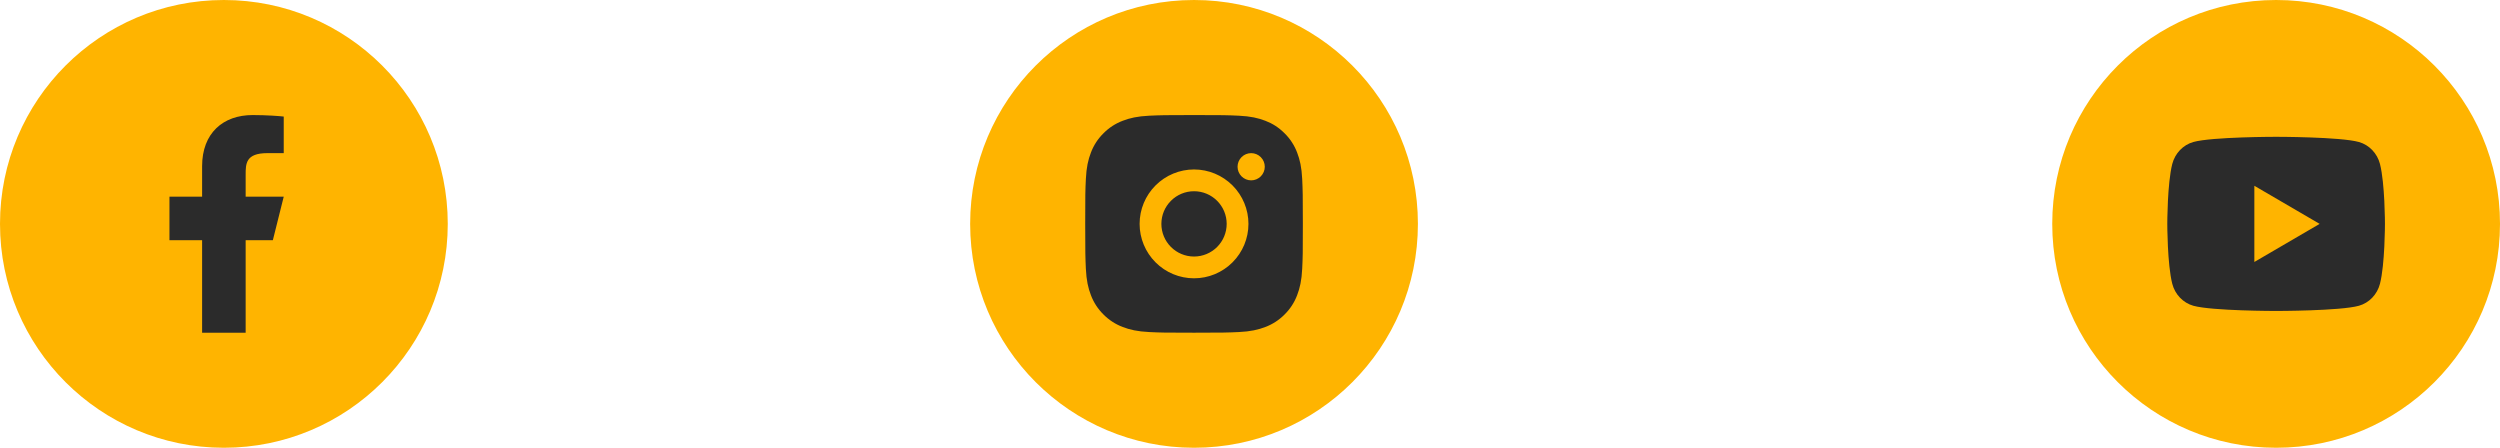 <svg width="134" height="24" viewBox="0 0 134 24" fill="none" xmlns="http://www.w3.org/2000/svg">
<circle cx="12" cy="12" r="12" fill="#FFB400"/>
<g clip-path="url(#clip0_11_163)">
<path d="M13.167 12.875H14.625L15.208 10.542H13.167V9.375C13.167 8.774 13.167 8.208 14.333 8.208H15.208V6.248C15.018 6.223 14.3 6.167 13.542 6.167C11.958 6.167 10.833 7.133 10.833 8.908V10.542H9.083V12.875H10.833V17.833H13.167V12.875Z" fill="#2B2B2B"/>
</g>
<circle cx="64" cy="12" r="12" fill="#FFB400"/>
<g clip-path="url(#clip1_11_163)">
<path d="M64 6.167C65.585 6.167 65.783 6.173 66.404 6.202C67.026 6.231 67.449 6.328 67.821 6.473C68.206 6.621 68.53 6.822 68.855 7.146C69.151 7.437 69.381 7.79 69.527 8.179C69.671 8.551 69.769 8.974 69.798 9.596C69.826 10.217 69.833 10.415 69.833 12C69.833 13.585 69.828 13.783 69.798 14.405C69.769 15.026 69.671 15.449 69.527 15.821C69.381 16.21 69.151 16.563 68.855 16.855C68.563 17.151 68.21 17.381 67.821 17.527C67.449 17.671 67.026 17.769 66.404 17.798C65.783 17.826 65.585 17.833 64 17.833C62.415 17.833 62.217 17.828 61.596 17.798C60.974 17.769 60.551 17.671 60.179 17.527C59.79 17.381 59.437 17.151 59.145 16.855C58.849 16.563 58.619 16.21 58.473 15.821C58.328 15.449 58.231 15.026 58.202 14.405C58.174 13.783 58.167 13.585 58.167 12C58.167 10.415 58.172 10.217 58.202 9.596C58.231 8.974 58.328 8.551 58.473 8.179C58.619 7.79 58.849 7.437 59.145 7.146C59.437 6.849 59.79 6.619 60.179 6.473C60.551 6.328 60.974 6.231 61.596 6.202C62.217 6.174 62.415 6.167 64 6.167ZM64 9.083C63.227 9.083 62.485 9.391 61.938 9.938C61.391 10.485 61.083 11.226 61.083 12C61.083 12.774 61.391 13.515 61.938 14.062C62.485 14.61 63.227 14.917 64 14.917C64.774 14.917 65.515 14.61 66.062 14.062C66.609 13.515 66.917 12.774 66.917 12C66.917 11.226 66.609 10.485 66.062 9.938C65.515 9.391 64.774 9.083 64 9.083ZM67.792 8.938C67.792 8.744 67.715 8.559 67.578 8.422C67.441 8.285 67.256 8.208 67.062 8.208C66.869 8.208 66.684 8.285 66.547 8.422C66.41 8.559 66.333 8.744 66.333 8.938C66.333 9.131 66.41 9.316 66.547 9.453C66.684 9.59 66.869 9.667 67.062 9.667C67.256 9.667 67.441 9.59 67.578 9.453C67.715 9.316 67.792 9.131 67.792 8.938ZM64 10.25C64.464 10.25 64.909 10.434 65.237 10.763C65.566 11.091 65.75 11.536 65.75 12C65.75 12.464 65.566 12.909 65.237 13.238C64.909 13.566 64.464 13.75 64 13.75C63.536 13.75 63.091 13.566 62.763 13.238C62.434 12.909 62.25 12.464 62.25 12C62.25 11.536 62.434 11.091 62.763 10.763C63.091 10.434 63.536 10.25 64 10.25Z" fill="#2B2B2B"/>
</g>
<circle cx="122" cy="12" r="12" fill="#FFB400"/>
<g clip-path="url(#clip2_11_163)">
<path d="M127.567 8.79C127.833 9.83 127.833 12 127.833 12C127.833 12 127.833 14.17 127.567 15.209C127.419 15.784 126.985 16.236 126.436 16.389C125.439 16.667 122 16.667 122 16.667C122 16.667 118.562 16.667 117.564 16.389C117.013 16.234 116.58 15.782 116.433 15.209C116.167 14.17 116.167 12 116.167 12C116.167 12 116.167 9.83 116.433 8.79C116.581 8.216 117.015 7.764 117.564 7.611C118.562 7.333 122 7.333 122 7.333C122 7.333 125.439 7.333 126.436 7.611C126.988 7.766 127.42 8.218 127.567 8.79ZM120.833 14.042L124.333 12L120.833 9.958V14.042Z" fill="#2B2B2B"/>
</g>
<defs>
<clipPath id="clip0_11_163">
<rect width="14" height="14" fill="white" transform="translate(5 5)"/>
</clipPath>
<clipPath id="clip1_11_163">
<rect width="14" height="14" fill="white" transform="translate(57 5)"/>
</clipPath>
<clipPath id="clip2_11_163">
<rect width="14" height="14" fill="white" transform="translate(115 5)"/>
</clipPath>
</defs>
</svg>
